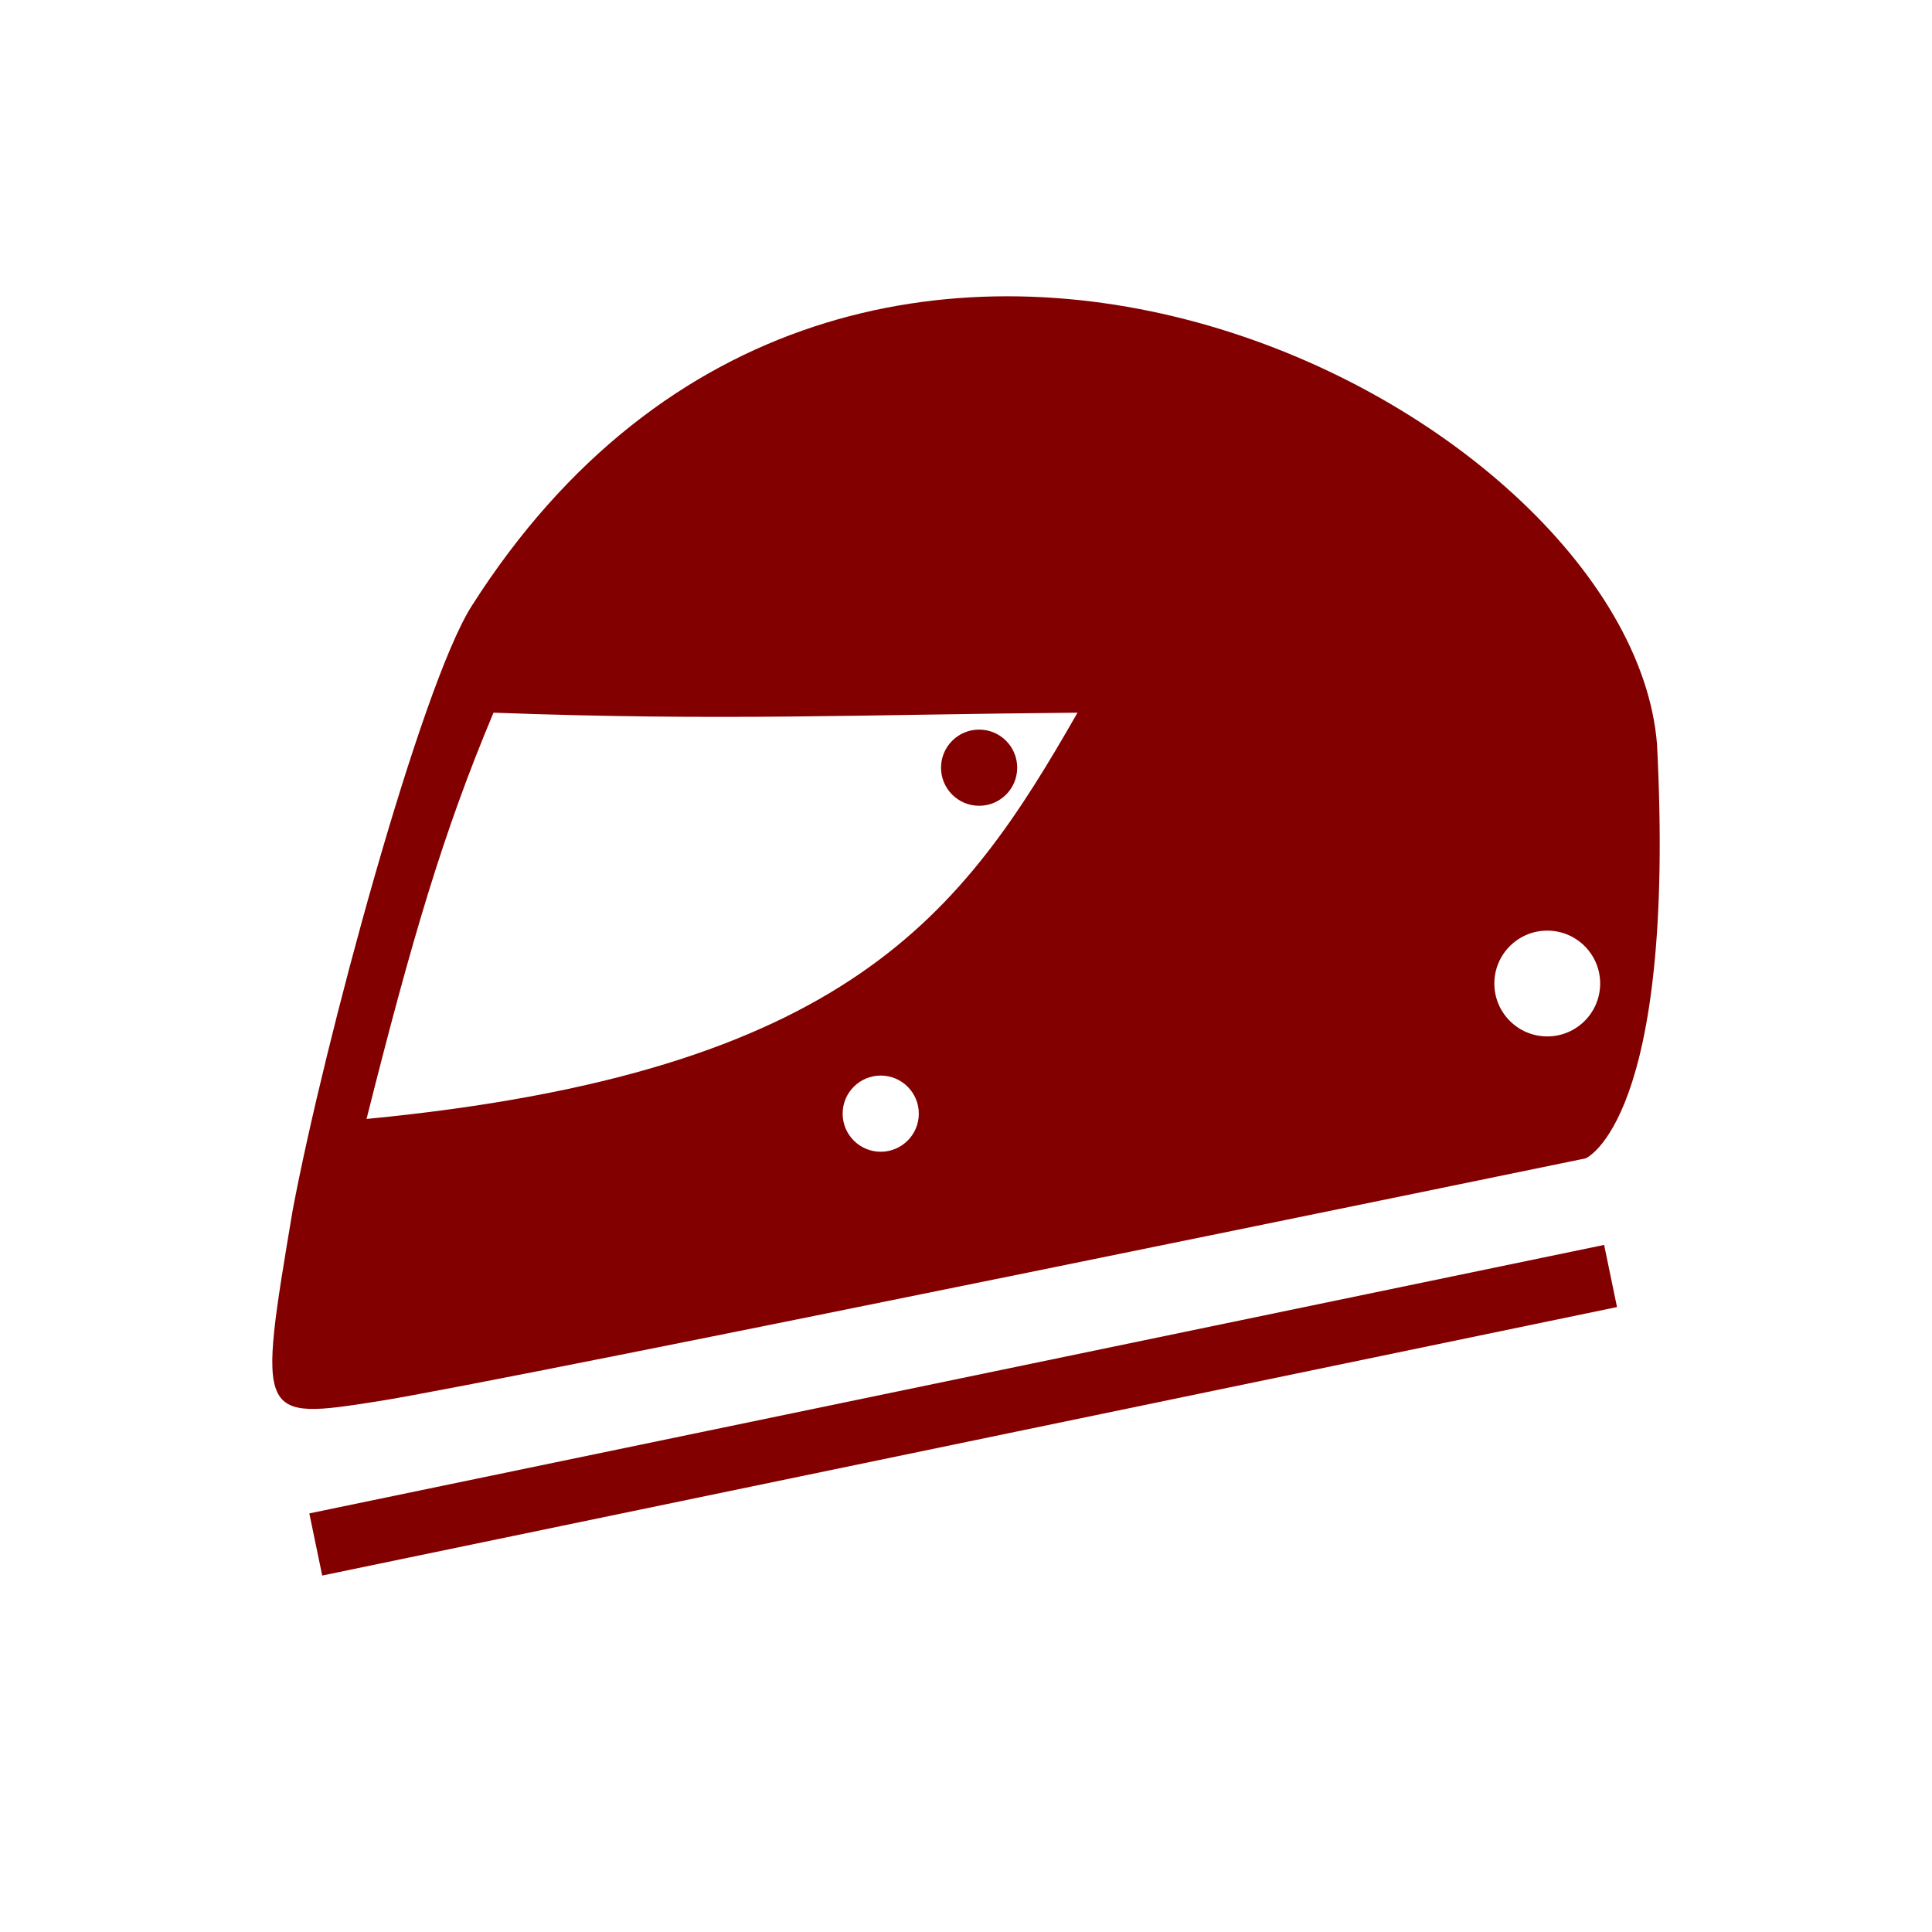 <?xml version="1.0" encoding="utf-8"?>
<!-- Generator: Adobe Illustrator 14.0.0, SVG Export Plug-In . SVG Version: 6.00 Build 43363)  -->
<!DOCTYPE svg PUBLIC "-//W3C//DTD SVG 1.1//EN" "http://www.w3.org/Graphics/SVG/1.1/DTD/svg11.dtd">
<svg version="1.1" xmlns="http://www.w3.org/2000/svg" xmlns:xlink="http://www.w3.org/1999/xlink" x="0px" y="0px" width="512px"
	 height="512px" viewBox="0 0 512 512" enable-background="new 0 0 512 512" xml:space="preserve" fill="#830001">
<g id="Layer_1">
</g>
<g id="amfb">
	<g>
		<path d="M259.476,213.54c5.574,0,10.092-4.519,10.092-10.093c0-5.576-4.518-10.095-10.092-10.095
			c-5.575,0-10.094,4.519-10.094,10.095C249.382,209.021,253.9,213.54,259.476,213.54"/>
		<path d="M100.376,371.322c32.172-5.045,319.827-64.343,319.827-64.343s24.043-9.886,18.924-109.762
			C431.91,106.996,226.112,1.573,124.979,160.63c-13.505,21.238-39.056,115.713-47.403,160.025
			C68.206,376.371,68.206,376.371,100.376,371.322 M233.4,305.224c-5.574,0-10.093-4.521-10.093-10.094
			c0-5.574,4.519-10.093,10.093-10.093c5.575,0,10.094,4.519,10.094,10.093C243.494,300.702,238.975,305.224,233.4,305.224
			 M410.039,246.625c7.742,0,14.021,6.277,14.021,14.017c0,7.743-6.278,14.021-14.021,14.021s-14.021-6.277-14.021-14.021
			C396.019,252.902,402.297,246.625,410.039,246.625 M130.784,188.867c60.561,2.243,97.545,0.484,154.77,0
			c-30.47,53.243-60.563,95.329-188.416,107.665C109.146,248.866,117.413,220.685,130.784,188.867"/>
		
			<rect x="246.861" y="198.389" transform="matrix(-0.203 -0.979 0.979 -0.203 -58.721 699.484)" width="16.821" height="350.496"/>
	</g>
</g>
</svg>
